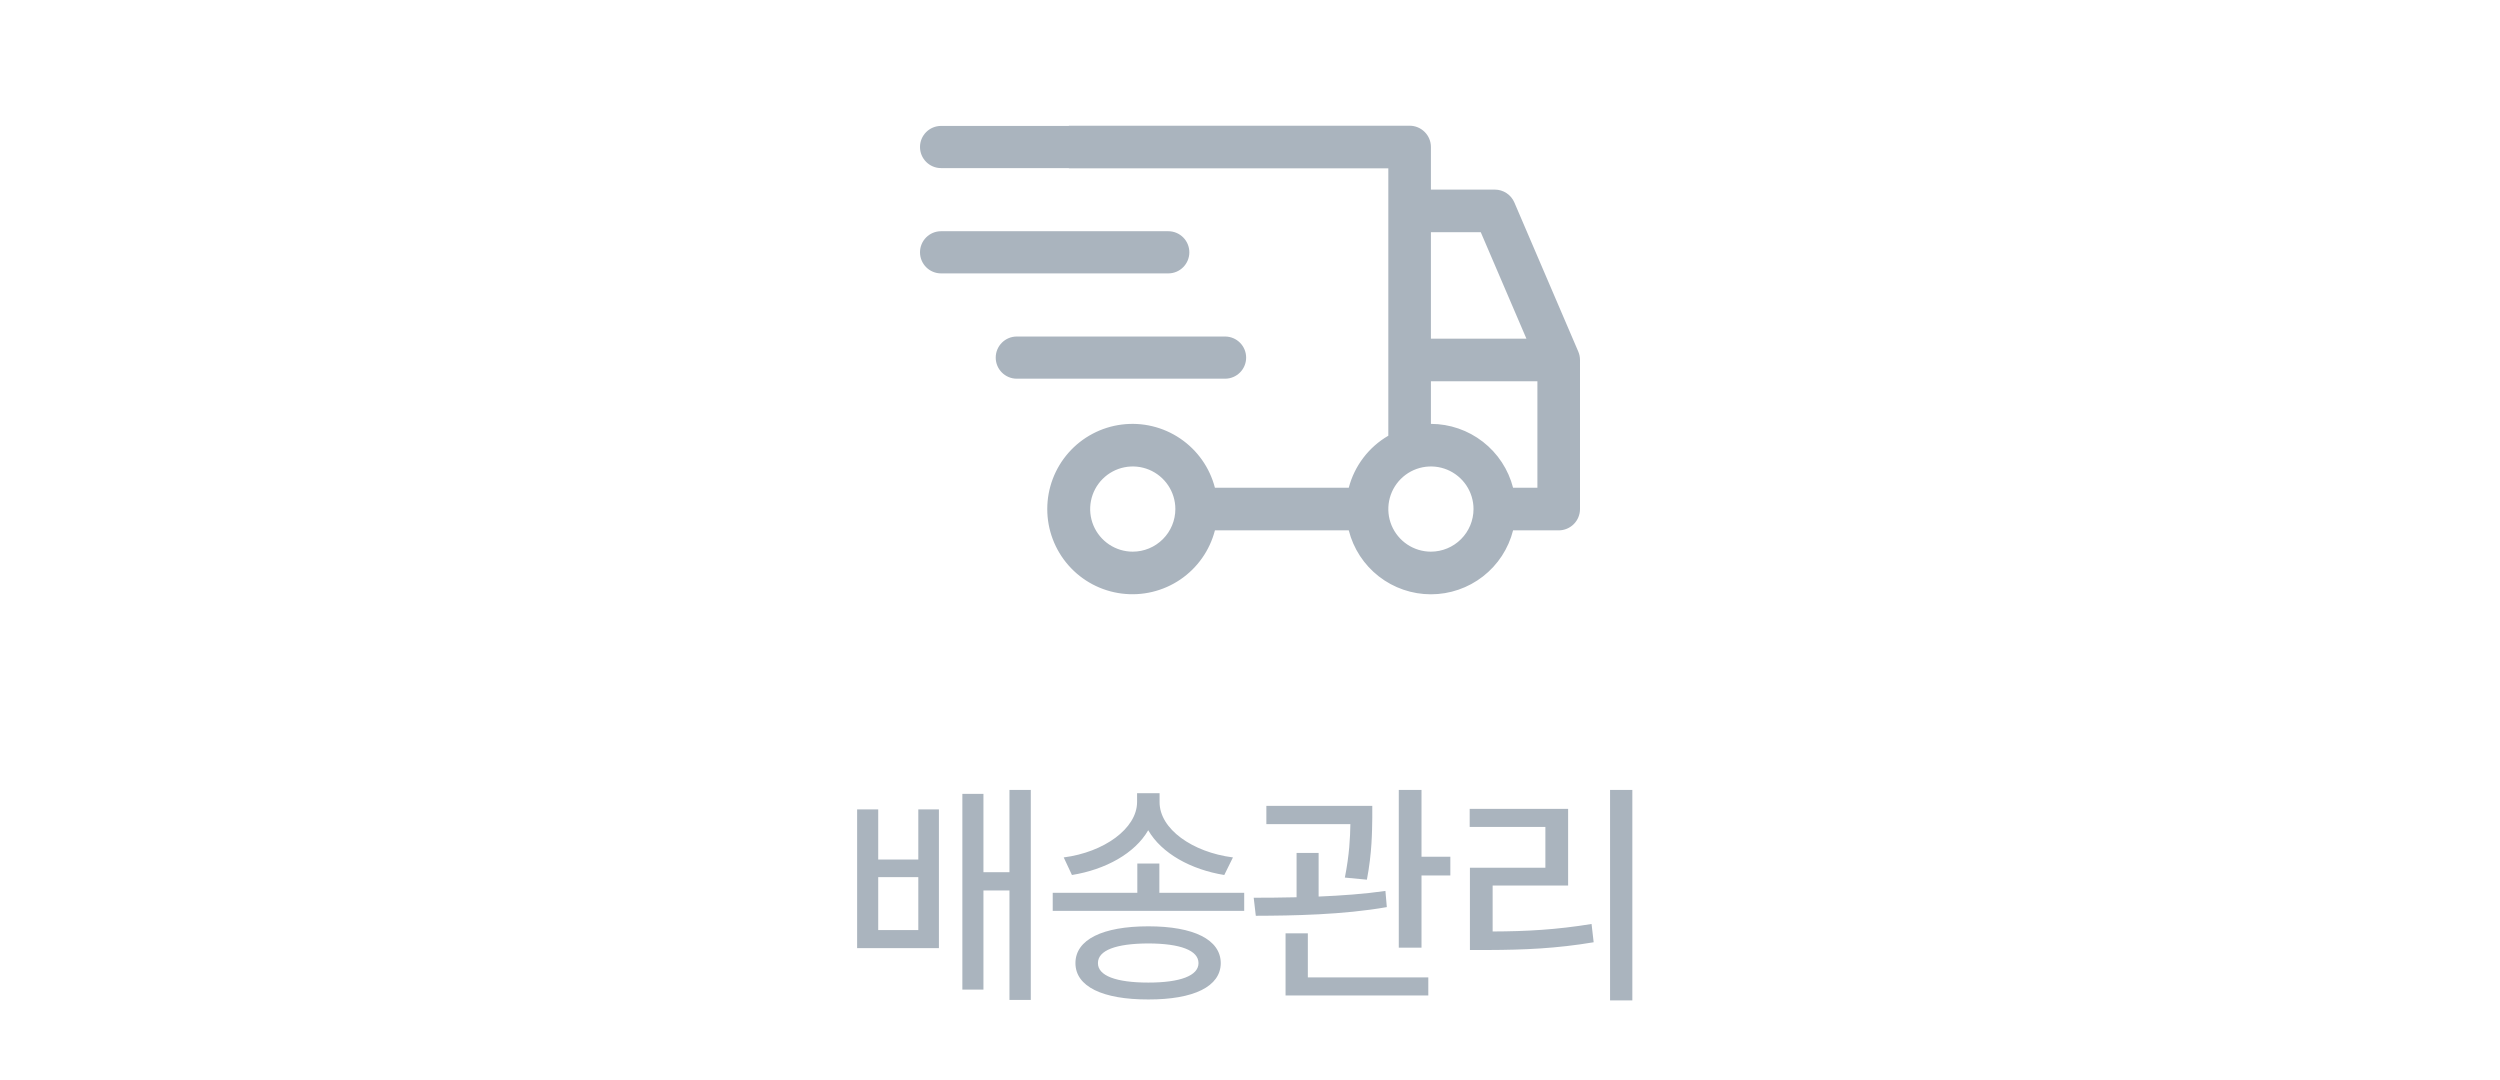<svg width="125" height="54" viewBox="0 0 125 54" fill="none" xmlns="http://www.w3.org/2000/svg">
<path fill-rule="evenodd" clip-rule="evenodd" d="M78.914 17.579L75.719 10.126C75.637 9.934 75.501 9.771 75.327 9.656C75.153 9.541 74.949 9.48 74.741 9.48H71.546V7.351C71.546 7.068 71.434 6.797 71.234 6.598C71.034 6.398 70.764 6.286 70.481 6.286H53.444V6.296H47.054C46.472 6.296 46 6.768 46 7.35C46 7.933 46.472 8.405 47.054 8.405H53.444V8.415H69.416V21.786C68.931 22.067 68.506 22.442 68.167 22.889C67.827 23.336 67.579 23.845 67.438 24.388H60.746C60.487 23.384 59.871 22.51 59.013 21.928C58.155 21.346 57.114 21.097 56.085 21.228C55.057 21.358 54.111 21.86 53.426 22.637C52.741 23.415 52.363 24.416 52.363 25.453C52.363 26.49 52.741 27.491 53.426 28.269C54.111 29.047 55.057 29.548 56.085 29.678C57.114 29.809 58.155 29.56 59.013 28.978C59.871 28.396 60.487 27.522 60.746 26.518H67.438C67.669 27.432 68.199 28.242 68.943 28.821C69.687 29.4 70.603 29.715 71.546 29.715C72.489 29.715 73.405 29.4 74.149 28.821C74.893 28.242 75.423 27.432 75.654 26.518H77.935C78.218 26.518 78.488 26.406 78.688 26.206C78.888 26.006 79 25.735 79 25.453V17.999C79 17.855 78.971 17.712 78.914 17.579ZM56.638 27.583C56.217 27.583 55.805 27.458 55.455 27.224C55.105 26.99 54.832 26.657 54.67 26.268C54.509 25.879 54.467 25.451 54.549 25.038C54.631 24.625 54.834 24.245 55.132 23.947C55.43 23.649 55.809 23.446 56.222 23.364C56.636 23.282 57.064 23.324 57.453 23.485C57.842 23.647 58.175 23.92 58.409 24.27C58.643 24.62 58.768 25.032 58.768 25.453C58.767 26.018 58.543 26.559 58.143 26.958C57.744 27.358 57.203 27.582 56.638 27.583ZM71.546 11.61H74.038L76.321 16.934H71.546V11.61ZM71.546 27.583C71.125 27.583 70.713 27.458 70.363 27.224C70.013 26.99 69.74 26.657 69.578 26.268C69.417 25.879 69.375 25.451 69.457 25.038C69.539 24.625 69.742 24.245 70.04 23.947C70.338 23.649 70.717 23.446 71.13 23.364C71.544 23.282 71.972 23.324 72.361 23.485C72.75 23.647 73.083 23.92 73.317 24.27C73.551 24.62 73.676 25.032 73.676 25.453C73.675 26.018 73.451 26.559 73.051 26.958C72.652 27.358 72.111 27.582 71.546 27.583ZM76.87 24.388H75.654C75.42 23.476 74.889 22.668 74.146 22.09C73.402 21.511 72.488 21.196 71.546 21.194V19.064H76.87V24.388Z" fill="#AAB4BE"/>
<path d="M49.786 17.881C49.786 17.298 50.258 16.826 50.84 16.826H61.252C61.835 16.826 62.307 17.298 62.307 17.881C62.307 18.463 61.835 18.935 61.252 18.935H50.84C50.258 18.935 49.786 18.463 49.786 17.881Z" fill="#AAB4BE"/>
<path d="M47.054 11.561C46.472 11.561 46 12.033 46 12.615C46 13.198 46.472 13.67 47.054 13.67H58.413C58.995 13.67 59.467 13.198 59.467 12.615C59.467 12.033 58.995 11.561 58.413 11.561H47.054Z" fill="#AAB4BE"/>
<path d="M43.911 40.469H42.856V47.406H46.946V40.469H45.915V42.977H43.911V40.469ZM43.911 46.504V43.855H45.915V46.504H43.911ZM48.118 49.48H49.172V44.523H50.473V49.996H51.54V39.496H50.473V43.609H49.172V39.695H48.118V49.48ZM57.968 43.176H56.866V44.641H52.636V45.543H62.21V44.641H57.968V43.176ZM53.186 42.871L53.597 43.75C55.272 43.48 56.743 42.672 57.411 41.512C58.079 42.672 59.55 43.48 61.214 43.75L61.647 42.871C59.62 42.613 57.974 41.447 57.979 40.105V39.66H56.854V40.105C56.849 41.43 55.196 42.613 53.186 42.871ZM53.772 48.156C53.772 49.328 55.132 49.978 57.417 49.973C59.684 49.978 61.032 49.328 61.038 48.156C61.032 46.978 59.684 46.316 57.417 46.316C55.132 46.316 53.772 46.978 53.772 48.156ZM54.897 48.156C54.892 47.518 55.794 47.178 57.417 47.172C59.017 47.178 59.925 47.518 59.925 48.156C59.925 48.783 59.017 49.129 57.417 49.129C55.794 49.129 54.892 48.783 54.897 48.156ZM68.614 40.293H63.318V41.207H67.519C67.507 41.869 67.472 42.719 67.243 43.879L68.345 43.984C68.603 42.625 68.603 41.582 68.614 40.879V40.293ZM62.685 44.887L62.79 45.789C64.642 45.783 67.15 45.742 69.341 45.355L69.271 44.547C68.216 44.699 67.056 44.781 65.931 44.828V42.648H64.829V44.863C64.062 44.881 63.329 44.887 62.685 44.887ZM64.278 49.773H71.415V48.871H65.392V46.668H64.278V49.773ZM69.939 47.383H71.075V43.773H72.517V42.836H71.075V39.496H69.939V47.383ZM81.617 39.496H80.503V50.02H81.617V39.496ZM73.484 41.348H77.269V43.387H73.496V47.5H74.386C76.243 47.494 77.826 47.424 79.683 47.113L79.578 46.199C77.82 46.486 76.337 46.568 74.632 46.574V44.277H78.406V40.445H73.484V41.348Z" fill="#AAB4BE"/>
</svg>
